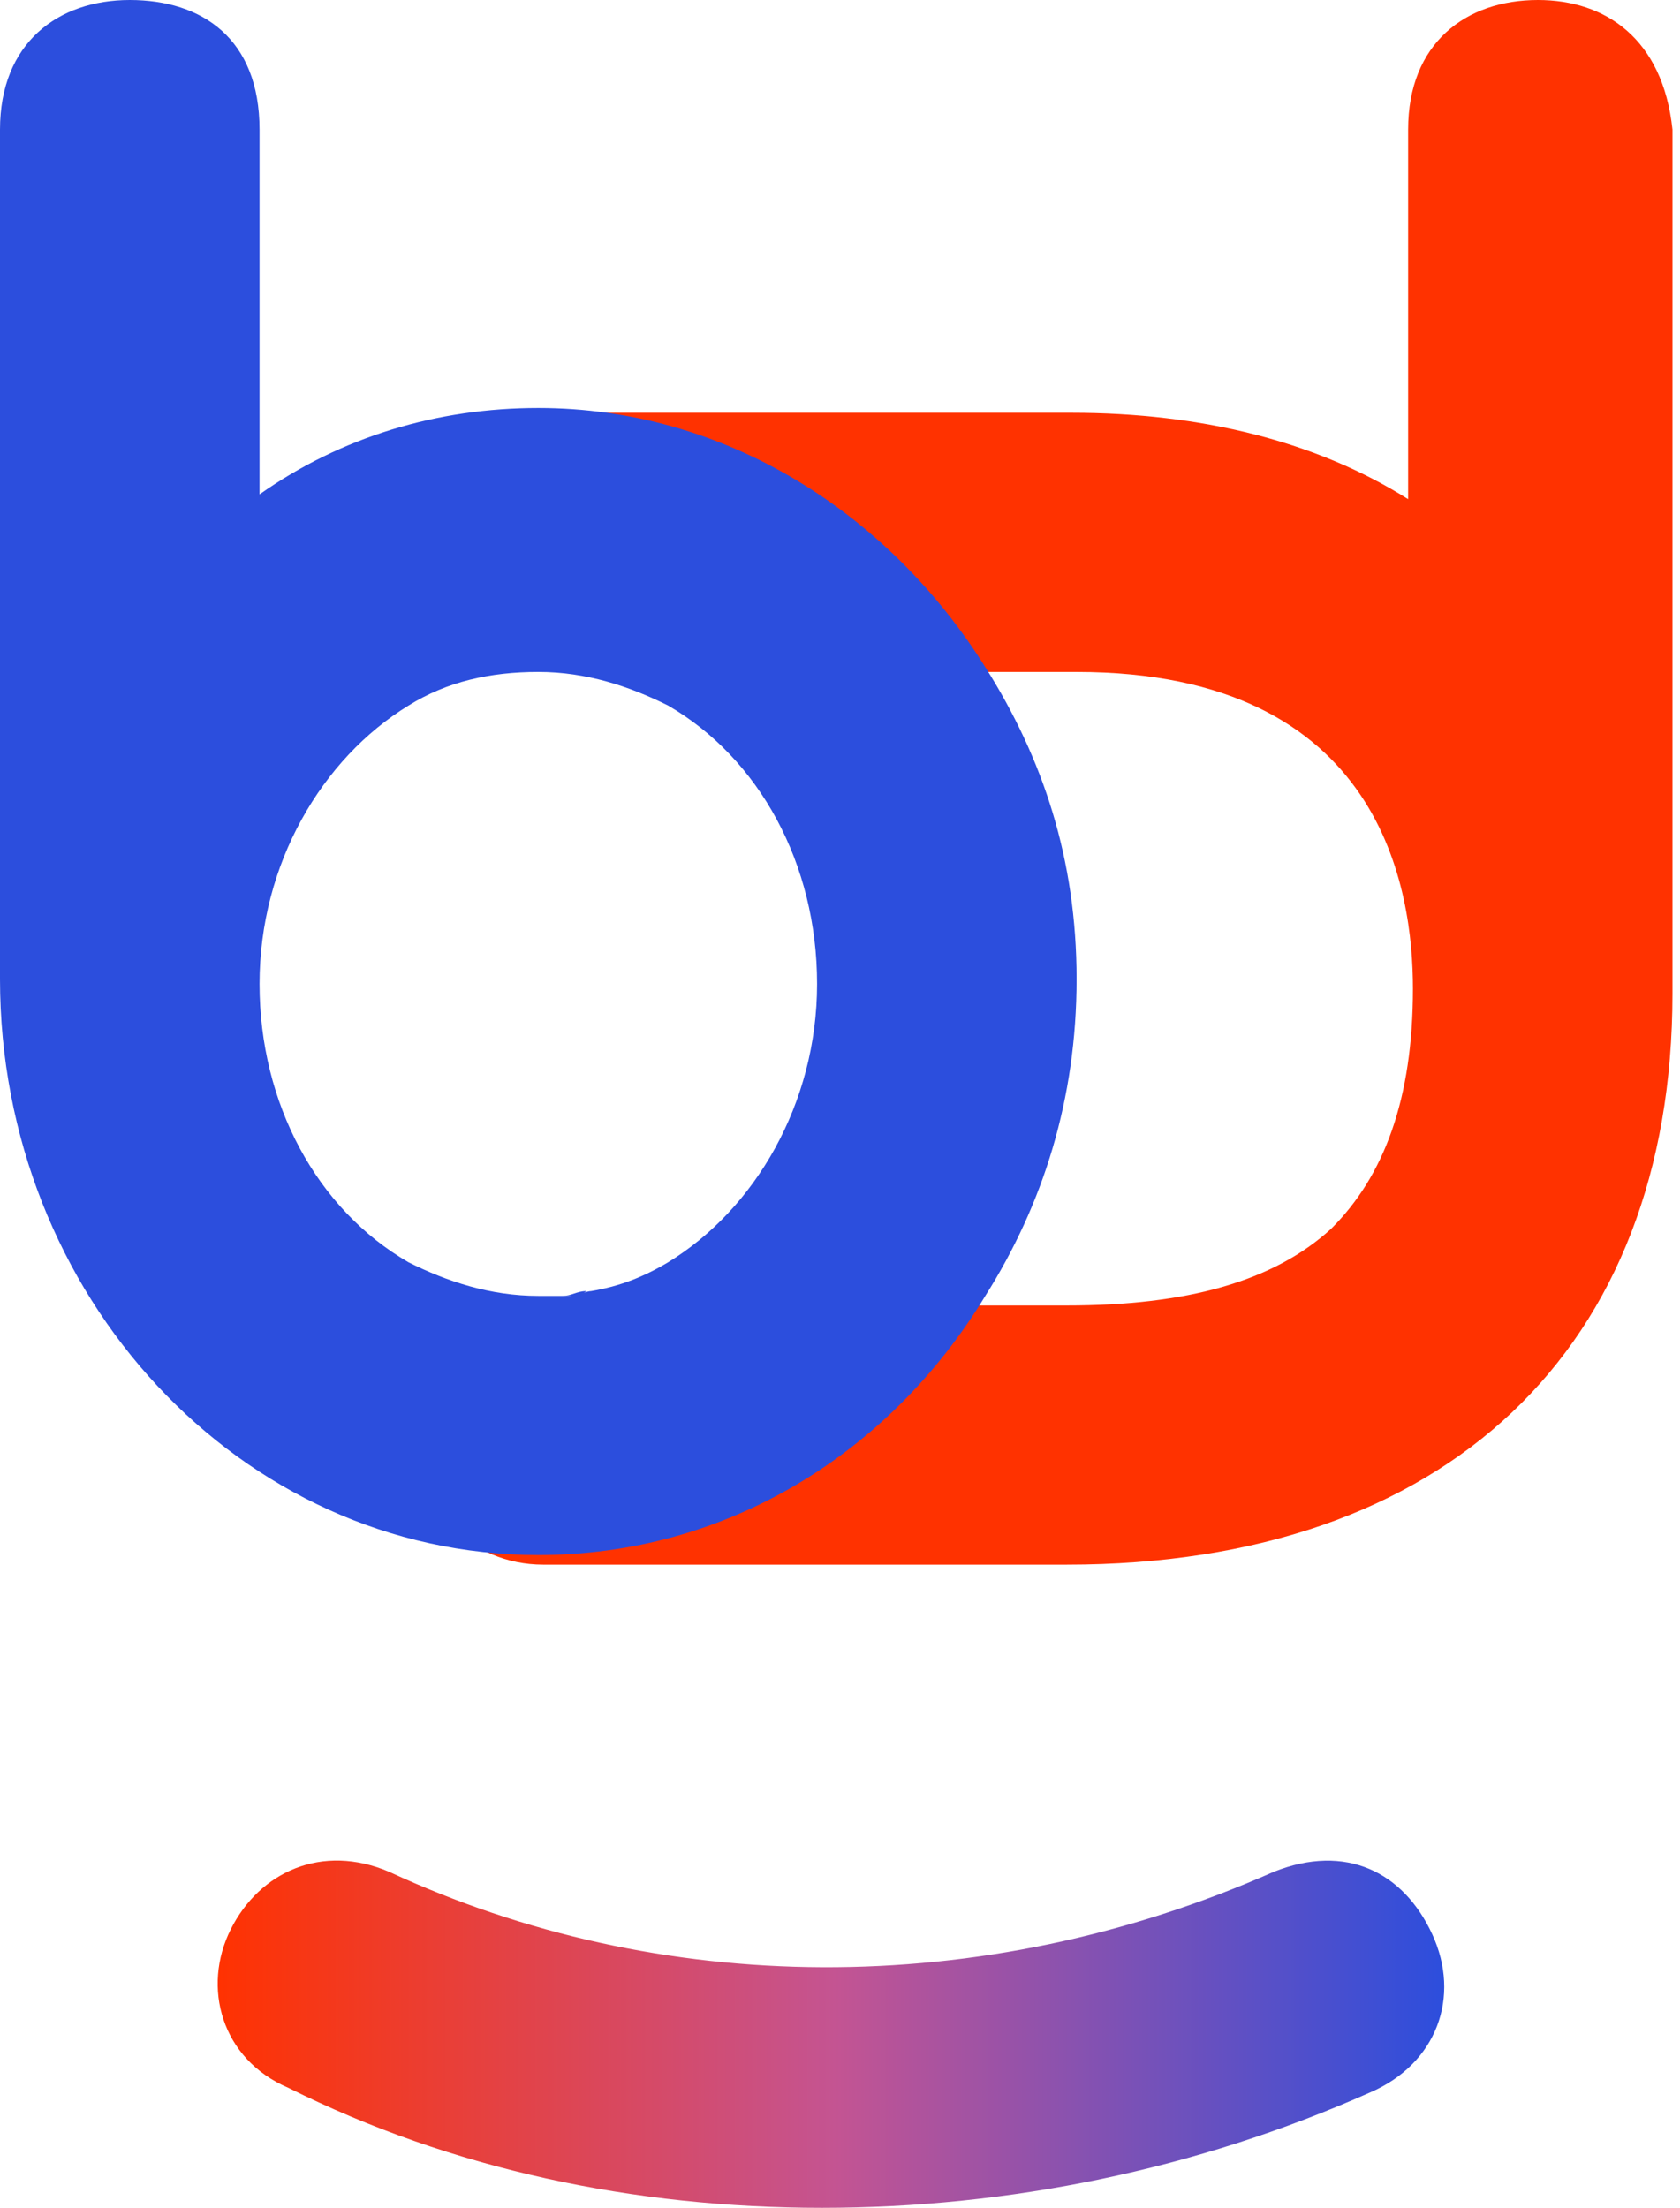 <svg width="35" height="46" viewBox="0 0 35 46" fill="none" xmlns="http://www.w3.org/2000/svg">
<path d="M32.04 0C30.538 0 29.336 0.9 29.336 2.7V10.4C27.434 9.2 25.031 8.6 22.327 8.6H11.313C9.811 8.6 8.609 9.8 8.609 11.3L14.016 14H22.427C28.836 14 29.436 18.6 29.436 20.6C29.436 22.9 28.836 24.5 27.734 25.6C26.533 26.7 24.73 27.2 22.227 27.2H14.016L8.609 29.9C8.609 31.4 9.811 32.6 11.313 32.6H22.227C30.137 32.6 34.843 28.1 34.843 20.7V2.7C34.643 0.8 33.442 0 32.04 0Z" fill="#FF3200"/>
<path d="M12.215 26.9C12.015 26.9 11.915 27 11.715 27C11.715 27 11.715 27 11.815 27C11.915 27 12.115 27 12.215 26.9Z" fill="#2C4EDD"/>
<path d="M20.527 13.9C18.524 10.7 15.12 8.5 11.215 8.5C9.112 8.5 7.109 9.1 5.407 10.3V9V2.7C5.407 0.8 4.205 0 2.704 0C1.202 0 0 0.9 0 2.7V20.4C0 27 5.006 32.4 11.215 32.4C15.12 32.4 18.524 30.3 20.527 27C21.728 25.1 22.429 22.9 22.429 20.4C22.429 17.9 21.728 15.8 20.527 13.9ZM13.918 26.3C13.417 26.6 12.917 26.8 12.316 26.9C12.216 26.9 12.016 27 11.815 27C11.615 27 11.415 27 11.215 27C10.213 27 9.312 26.7 8.511 26.3C6.609 25.2 5.407 23 5.407 20.5C5.407 18 6.709 15.8 8.511 14.7C9.312 14.2 10.213 14 11.215 14C12.216 14 13.117 14.3 13.918 14.7C15.82 15.8 17.022 18 17.022 20.5C17.022 23 15.72 25.2 13.918 26.3Z" fill="#2C4EDD"/>
<path d="M17.122 46C13.216 46 9.411 45.2 6.007 43.5C4.605 42.9 4.205 41.4 4.806 40.2C5.406 39 6.708 38.4 8.11 39C13.717 41.6 20.426 41.7 26.534 39C28.036 38.4 29.237 39 29.838 40.3C30.439 41.6 29.938 43 28.536 43.6C24.932 45.2 21.027 46 17.122 46Z" fill="url(#paint0_linear)"/>
<defs>
<linearGradient id="paint0_linear" x1="4.543" y1="42.376" x2="30.139" y2="42.376" gradientUnits="userSpaceOnUse">
<stop stop-color="#FF3201"/>
<stop offset="0.502" stop-color="#C45492"/>
<stop offset="1" stop-color="#2C4EDD"/>
</linearGradient>
</defs>
</svg>
